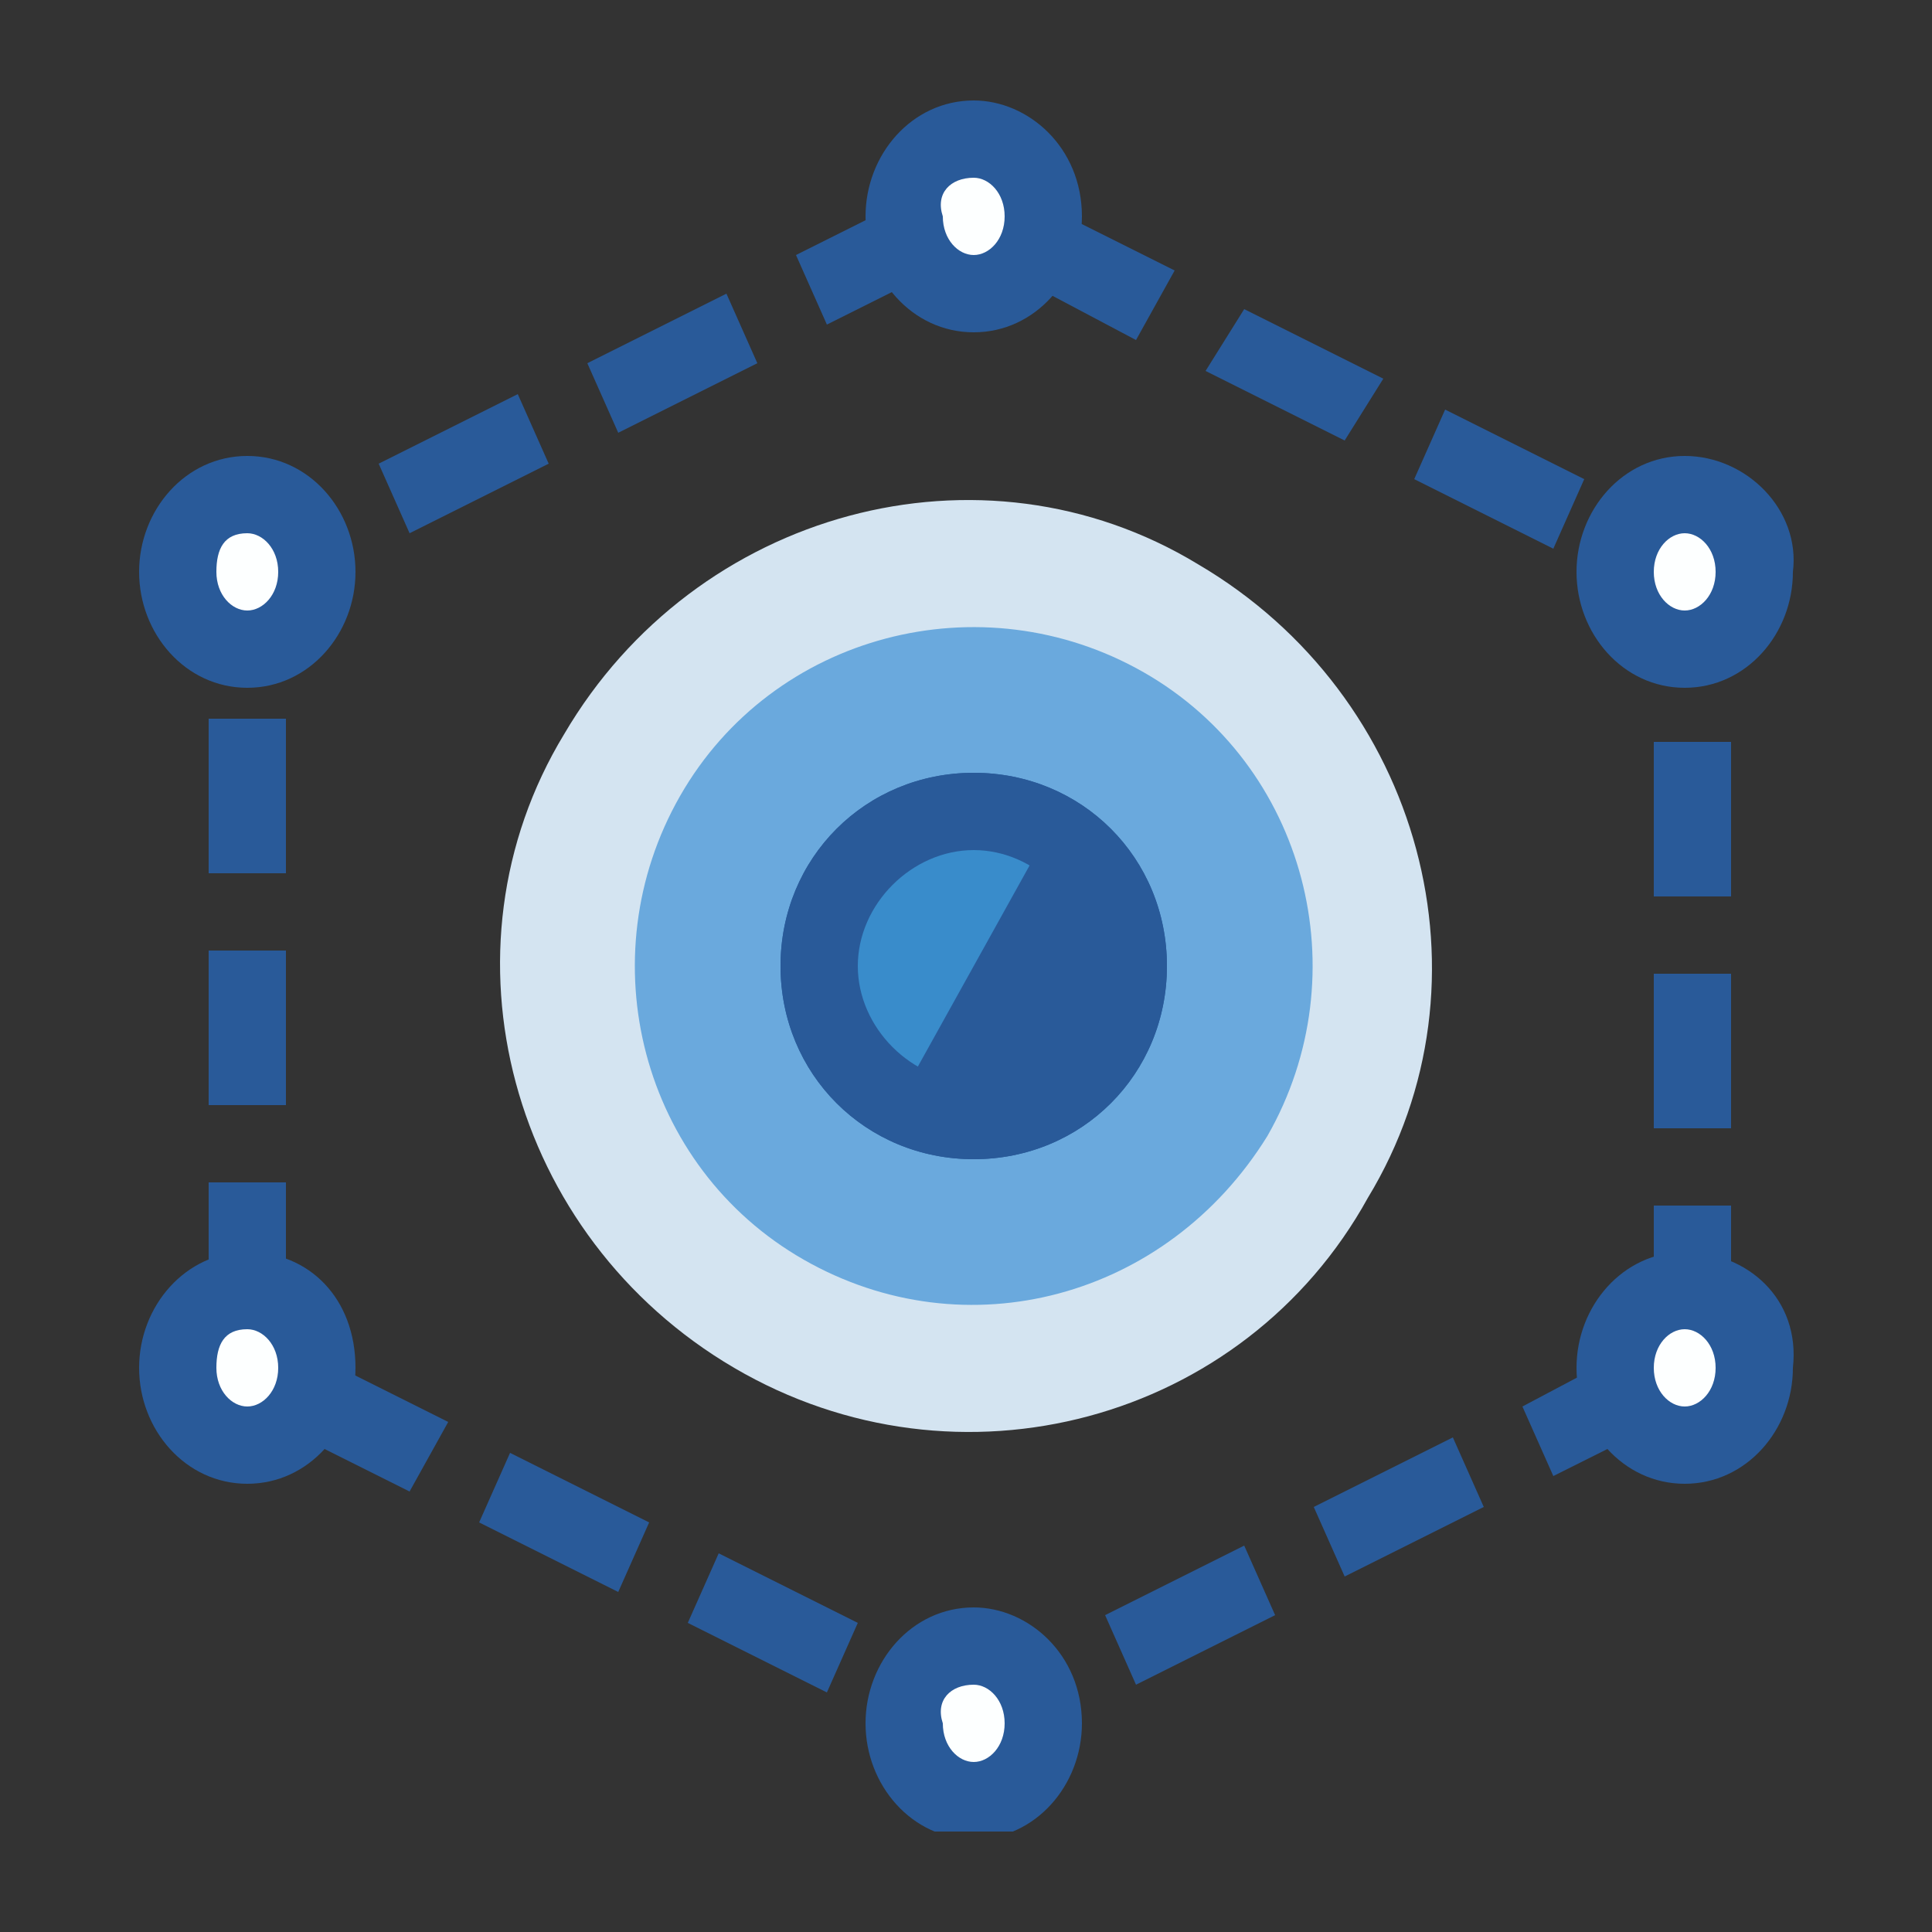 <?xml version="1.0" encoding="utf-8"?>
<!-- Generator: Adobe Illustrator 21.1.0, SVG Export Plug-In . SVG Version: 6.00 Build 0)  -->
<svg version="1.1" id="Layer_1" xmlns="http://www.w3.org/2000/svg" xmlns:xlink="http://www.w3.org/1999/xlink" x="0px" y="0px"
	 viewBox="0 0 25 25" style="enable-background:new 0 0 25 25;" xml:space="preserve">
<rect x="0" y="0" width="25" height="25" fill="#333333" stroke="none"/>
<style type="text/css">
	.st0{clip-path:url(#SVGID_2_);}
	.st1{opacity:0.69;clip-path:url(#SVGID_4_);}
	.st2{clip-path:url(#SVGID_6_);fill:#6AA9DD;}
	.st3{clip-path:url(#SVGID_4_);fill:#6AA9DD;}
	.st4{clip-path:url(#SVGID_4_);fill:#20568E;}
	.st5{clip-path:url(#SVGID_4_);fill:#FFFFFF;}
	.st6{clip-path:url(#SVGID_8_);fill:#D4E4F1;}
	.st7{clip-path:url(#SVGID_8_);fill:#FFFFFF;}
	.st8{clip-path:url(#SVGID_8_);fill:#20568E;}
	.st9{clip-path:url(#SVGID_8_);fill:#295A99;}
	.st10{fill:#D4E4F1;}
	.st11{fill:#6AA9DD;}
	.st12{fill:#FFFFFF;}
	.st13{fill:#295A99;}
	.st14{clip-path:url(#SVGID_10_);fill:#D4E4F1;}
	.st15{clip-path:url(#SVGID_10_);fill:#FFFFFF;}
	.st16{clip-path:url(#SVGID_10_);fill:#295A99;}
	.st17{clip-path:url(#SVGID_10_);fill:#398CCB;}
	.st18{clip-path:url(#SVGID_10_);fill:#FDFFFF;}
	.st19{clip-path:url(#SVGID_12_);fill:#295A99;}
	.st20{clip-path:url(#SVGID_12_);fill:#FDFFFF;}
	.st21{clip-path:url(#SVGID_12_);fill:#D4E4F1;}
	.st22{clip-path:url(#SVGID_12_);fill:#6AA9DD;}
	.st23{clip-path:url(#SVGID_12_);fill:#398CCB;}
	.st24{fill:#AFDFF9;}
	.st25{fill:#398CCB;}
	.st26{clip-path:url(#SVGID_14_);}
	.st27{opacity:0.3;clip-path:url(#SVGID_16_);}
	.st28{clip-path:url(#SVGID_18_);fill:#A5C5E2;}
	.st29{opacity:0.6;clip-path:url(#SVGID_16_);}
	.st30{clip-path:url(#SVGID_20_);fill:#A5C5E2;}
	.st31{opacity:0.2;clip-path:url(#SVGID_16_);}
	.st32{clip-path:url(#SVGID_22_);fill:#A5C5E2;}
	.st33{clip-path:url(#SVGID_14_);fill:#AFDFF9;}
	.st34{clip-path:url(#SVGID_14_);fill:#6AA9DD;}
	.st35{clip-path:url(#SVGID_14_);fill:#D4E4F1;}
	.st36{clip-path:url(#SVGID_24_);fill:#295A99;}
	.st37{clip-path:url(#SVGID_14_);fill:#295A99;}
	.st38{clip-path:url(#SVGID_26_);fill:#295A99;}
	.st39{clip-path:url(#SVGID_28_);fill:#295A99;}
	.st40{clip-path:url(#SVGID_30_);fill:#295A99;}
	.st41{clip-path:url(#SVGID_32_);fill:#6AA9DD;}
	.st42{clip-path:url(#SVGID_32_);}
	.st43{opacity:0.5;clip-path:url(#SVGID_34_);}
	.st44{clip-path:url(#SVGID_36_);fill:#295A99;}
	.st45{opacity:0.6;clip-path:url(#SVGID_34_);}
	.st46{clip-path:url(#SVGID_38_);fill:#3E85C5;}
	.st47{opacity:0.2;clip-path:url(#SVGID_34_);}
	.st48{clip-path:url(#SVGID_40_);fill:#3E85C5;}
	.st49{opacity:0.3;clip-path:url(#SVGID_34_);}
	.st50{clip-path:url(#SVGID_42_);fill:#3E85C5;}
	.st51{clip-path:url(#SVGID_32_);fill:#AFDFF9;}
	.st52{clip-path:url(#SVGID_44_);fill:#FFFFFF;}
	.st53{clip-path:url(#SVGID_44_);fill:#D2E3F0;}
	.st54{clip-path:url(#SVGID_44_);fill:#20568E;}
	.st55{clip-path:url(#SVGID_44_);fill:#3E85C5;}
	.st56{fill:#2C5261;}
	.st57{clip-path:url(#SVGID_46_);fill:#D4E4F1;}
	.st58{clip-path:url(#SVGID_46_);fill:#6AA9DD;}
	.st59{clip-path:url(#SVGID_46_);fill:#295A99;}
	.st60{clip-path:url(#SVGID_46_);fill:#398CCB;}
	.st61{clip-path:url(#SVGID_48_);fill:#2C5261;}
	.st62{clip-path:url(#SVGID_48_);fill:#398CCB;}
	.st63{clip-path:url(#SVGID_48_);fill:#20568E;}
	.st64{clip-path:url(#SVGID_48_);fill:#6AA9DD;}
	.st65{clip-path:url(#SVGID_48_);fill:#D4E4F1;}
	.st66{clip-path:url(#SVGID_48_);}
	.st67{opacity:0.2;clip-path:url(#SVGID_50_);}
	.st68{clip-path:url(#SVGID_52_);fill:#3E85C5;}
	.st69{fill:#20568E;}
	.st70{fill:#3E85C5;}
	.st71{clip-path:url(#SVGID_54_);fill:#295A99;}
	.st72{clip-path:url(#SVGID_56_);fill:#295A99;}
	.st73{clip-path:url(#SVGID_58_);fill:#295A99;}
	.st74{fill:#2D4456;}
	.st75{clip-path:url(#SVGID_60_);fill:#D4E4F1;}
	.st76{clip-path:url(#SVGID_60_);fill:#398CCB;}
	.st77{clip-path:url(#SVGID_60_);fill:#AFDFF9;}
	.st78{clip-path:url(#SVGID_60_);fill:#6AA9DD;}
	.st79{clip-path:url(#SVGID_60_);fill:#20568E;}
	.st80{clip-path:url(#SVGID_60_);fill:#2C5261;}
	.st81{clip-path:url(#SVGID_62_);}
	.st82{opacity:0.8;clip-path:url(#SVGID_64_);}
	.st83{clip-path:url(#SVGID_66_);fill:#AFDFF9;}
	.st84{clip-path:url(#SVGID_62_);fill:#6AA9DD;}
	.st85{opacity:0.5;clip-path:url(#SVGID_68_);}
	.st86{clip-path:url(#SVGID_70_);fill:#D4E4F1;}
	.st87{clip-path:url(#SVGID_62_);fill:#295A99;}
	.st88{clip-path:url(#SVGID_62_);fill:#2C5261;}
	.st89{clip-path:url(#SVGID_62_);fill:#398CCB;}
	.st90{clip-path:url(#SVGID_72_);fill:#295A99;}
	.st91{clip-path:url(#SVGID_74_);fill:#295A99;}
	.st92{clip-path:url(#SVGID_76_);fill:#295A99;}
</style>
<g>
	<defs>
		<rect id="SVGID_11_" x="1.8" y="1.3" width="21.5" height="22.4"/>
	</defs>
	<clipPath id="SVGID_2_">
		<use xlink:href="#SVGID_11_"  style="overflow:visible;"/>
	</clipPath>
	<path style="clip-path:url(#SVGID_2_);fill:#295A99;" d="M12.6,22.8c-0.1,0-0.2,0-0.2-0.1l-0.7-0.4l0.4-0.9l0.5,0.2l0.8-0.4
		l0.4,0.9l-1.1,0.5C12.7,22.8,12.6,22.8,12.6,22.8z M10.7,21.9L8.9,21l0.4-0.9l1.8,0.9L10.7,21.9z M14.7,21.8l-0.4-0.9l1.8-0.9
		l0.4,0.9L14.7,21.8z M8,20.6l-1.8-0.9l0.4-0.9l1.8,0.9L8,20.6z M17.4,20.4L17,19.5l1.8-0.9l0.4,0.9L17.4,20.4z M5.3,19.3l-1.8-0.9
		L4,17.5l1.8,0.9L5.3,19.3z M20.1,19.1l-0.4-0.9l1.7-0.9v-1.7h1v2h-0.8l0.3,0.6L20.1,19.1z M3.7,17.3h-1v-2h1V17.3z M22.4,14.6h-1
		v-2h1V14.6z M3.7,14.3h-1v-2h1V14.3z M22.4,11.6h-1v-2h1V11.6z M3.7,11.3h-1v-2h1V11.3z M22.4,8.6h-1v-1L21,7.5l0.4-0.9l0.6,0.3
		c0.2,0.1,0.3,0.3,0.3,0.4V8.6z M3.7,8.3h-1V7.4C2.7,7.2,2.8,7,3,6.9l1-0.5l0.4,0.9L3.7,7.7V8.3z M20.1,7.1l-1.8-0.9l0.4-0.9
		l1.8,0.9L20.1,7.1z M5.3,6.9L4.9,6l1.8-0.9L7.1,6L5.3,6.9z M17.4,5.7l-1.8-0.9L16.1,4l1.8,0.9L17.4,5.7z M8,5.6L7.6,4.7l1.8-0.9
		l0.4,0.9L8,5.6z M14.7,4.4L13,3.5l0.4-0.9l1.8,0.9L14.7,4.4z M10.7,4.2l-0.4-0.9l1.8-0.9l0.4,0.9L10.7,4.2z"/>
	<path style="clip-path:url(#SVGID_2_);fill:#FDFFFF;" d="M12.6,23.2c-0.5,0-0.9-0.4-0.9-1c0-0.5,0.4-1,0.9-1c0.5,0,0.9,0.4,0.9,1
		C13.5,22.8,13.1,23.2,12.6,23.2"/>
	<path style="clip-path:url(#SVGID_2_);fill:#295A99;" d="M12.6,21.8c0.2,0,0.4,0.2,0.4,0.5c0,0.3-0.2,0.5-0.4,0.5
		c-0.2,0-0.4-0.2-0.4-0.5C12.1,22,12.3,21.8,12.6,21.8 M12.6,20.8c-0.8,0-1.4,0.7-1.4,1.5c0,0.8,0.6,1.5,1.4,1.5
		c0.8,0,1.4-0.7,1.4-1.5C14,21.4,13.3,20.8,12.6,20.8"/>
	<path style="clip-path:url(#SVGID_2_);fill:#FDFFFF;" d="M3.2,18.6c-0.5,0-0.9-0.4-0.9-1c0-0.5,0.4-1,0.9-1s0.9,0.4,0.9,1
		C4.1,18.2,3.7,18.6,3.2,18.6"/>
	<path style="clip-path:url(#SVGID_2_);fill:#295A99;" d="M3.2,17.2c0.2,0,0.4,0.2,0.4,0.5s-0.2,0.5-0.4,0.5c-0.2,0-0.4-0.2-0.4-0.5
		S2.9,17.2,3.2,17.2 M3.2,16.2c-0.8,0-1.4,0.7-1.4,1.5c0,0.8,0.6,1.5,1.4,1.5s1.4-0.7,1.4-1.5C4.6,16.8,4,16.2,3.2,16.2"/>
	<path style="clip-path:url(#SVGID_2_);fill:#FDFFFF;" d="M12.6,3.7c-0.5,0-0.9-0.4-0.9-1c0-0.5,0.4-1,0.9-1c0.5,0,0.9,0.4,0.9,1
		C13.5,3.3,13.1,3.7,12.6,3.7"/>
	<path style="clip-path:url(#SVGID_2_);fill:#295A99;" d="M12.6,2.3c0.2,0,0.4,0.2,0.4,0.5c0,0.3-0.2,0.5-0.4,0.5
		c-0.2,0-0.4-0.2-0.4-0.5C12.1,2.5,12.3,2.3,12.6,2.3 M12.6,1.3c-0.8,0-1.4,0.7-1.4,1.5c0,0.8,0.6,1.5,1.4,1.5
		c0.8,0,1.4-0.7,1.4-1.5C14,1.9,13.3,1.3,12.6,1.3"/>
	<path style="clip-path:url(#SVGID_2_);fill:#FDFFFF;" d="M3.2,8.3c-0.5,0-0.9-0.4-0.9-1c0-0.5,0.4-1,0.9-1s0.9,0.4,0.9,1
		C4.1,7.9,3.7,8.3,3.2,8.3"/>
	<path style="clip-path:url(#SVGID_2_);fill:#295A99;" d="M3.2,6.9c0.2,0,0.4,0.2,0.4,0.5c0,0.3-0.2,0.5-0.4,0.5
		c-0.2,0-0.4-0.2-0.4-0.5C2.8,7.1,2.9,6.9,3.2,6.9 M3.2,5.9c-0.8,0-1.4,0.7-1.4,1.5c0,0.8,0.6,1.5,1.4,1.5s1.4-0.7,1.4-1.5
		C4.6,6.6,4,5.9,3.2,5.9"/>
	<path style="clip-path:url(#SVGID_2_);fill:#FDFFFF;" d="M21.8,18.6c-0.5,0-0.9-0.4-0.9-1c0-0.5,0.4-1,0.9-1c0.5,0,0.9,0.4,0.9,1
		C22.8,18.2,22.3,18.6,21.8,18.6"/>
	<path style="clip-path:url(#SVGID_2_);fill:#295A99;" d="M21.8,17.2c0.2,0,0.4,0.2,0.4,0.5s-0.2,0.5-0.4,0.5
		c-0.2,0-0.4-0.2-0.4-0.5S21.6,17.2,21.8,17.2 M21.8,16.2c-0.8,0-1.4,0.7-1.4,1.5c0,0.8,0.6,1.5,1.4,1.5c0.8,0,1.4-0.7,1.4-1.5
		C23.3,16.8,22.6,16.2,21.8,16.2"/>
	<path style="clip-path:url(#SVGID_2_);fill:#FDFFFF;" d="M21.8,8.3c-0.5,0-0.9-0.4-0.9-1c0-0.5,0.4-1,0.9-1c0.5,0,0.9,0.4,0.9,1
		C22.8,7.9,22.3,8.3,21.8,8.3"/>
	<path style="clip-path:url(#SVGID_2_);fill:#295A99;" d="M21.8,6.9c0.2,0,0.4,0.2,0.4,0.5c0,0.3-0.2,0.5-0.4,0.5
		c-0.2,0-0.4-0.2-0.4-0.5C21.4,7.1,21.6,6.9,21.8,6.9 M21.8,5.9c-0.8,0-1.4,0.7-1.4,1.5c0,0.8,0.6,1.5,1.4,1.5
		c0.8,0,1.4-0.7,1.4-1.5C23.3,6.6,22.6,5.9,21.8,5.9"/>
	<path style="clip-path:url(#SVGID_2_);fill:#D4E4F1;" d="M9.5,17.7c-2.9-1.7-3.9-5.4-2.2-8.2c1.7-2.9,5.4-3.9,8.2-2.2
		c2.9,1.7,3.9,5.4,2.2,8.2C16.1,18.4,12.4,19.4,9.5,17.7"/>
	<path style="clip-path:url(#SVGID_2_);fill:#6AA9DD;" d="M10.4,16.3c-2.1-1.2-2.8-3.9-1.6-6c1.2-2.1,3.9-2.8,6-1.6
		c2.1,1.2,2.8,3.9,1.6,6C15.1,16.8,12.5,17.5,10.4,16.3"/>
	<path style="clip-path:url(#SVGID_2_);fill:#295A99;" d="M14.6,12.5c0,1.1-0.9,2-2,2c-1.1,0-2-0.9-2-2s0.9-2,2-2
		C13.7,10.5,14.6,11.4,14.6,12.5"/>
	<path style="clip-path:url(#SVGID_2_);fill:#295A99;" d="M12.6,15c-1.4,0-2.5-1.1-2.5-2.5s1.1-2.5,2.5-2.5s2.5,1.1,2.5,2.5
		S14,15,12.6,15z M12.6,11c-0.8,0-1.5,0.7-1.5,1.5s0.7,1.5,1.5,1.5s1.5-0.7,1.5-1.5S13.4,11,12.6,11z"/>
	<path style="clip-path:url(#SVGID_2_);fill:#398CCB;" d="M11.6,14.3c-1-0.6-1.3-1.8-0.8-2.8c0.6-1,1.8-1.3,2.8-0.8"/>
	<path style="clip-path:url(#SVGID_2_);fill:#295A99;" d="M12.6,15c-1.4,0-2.5-1.1-2.5-2.5s1.1-2.5,2.5-2.5s2.5,1.1,2.5,2.5
		S14,15,12.6,15z M12.6,11c-0.8,0-1.5,0.7-1.5,1.5s0.7,1.5,1.5,1.5s1.5-0.7,1.5-1.5S13.4,11,12.6,11z"/>
</g>
</svg>
